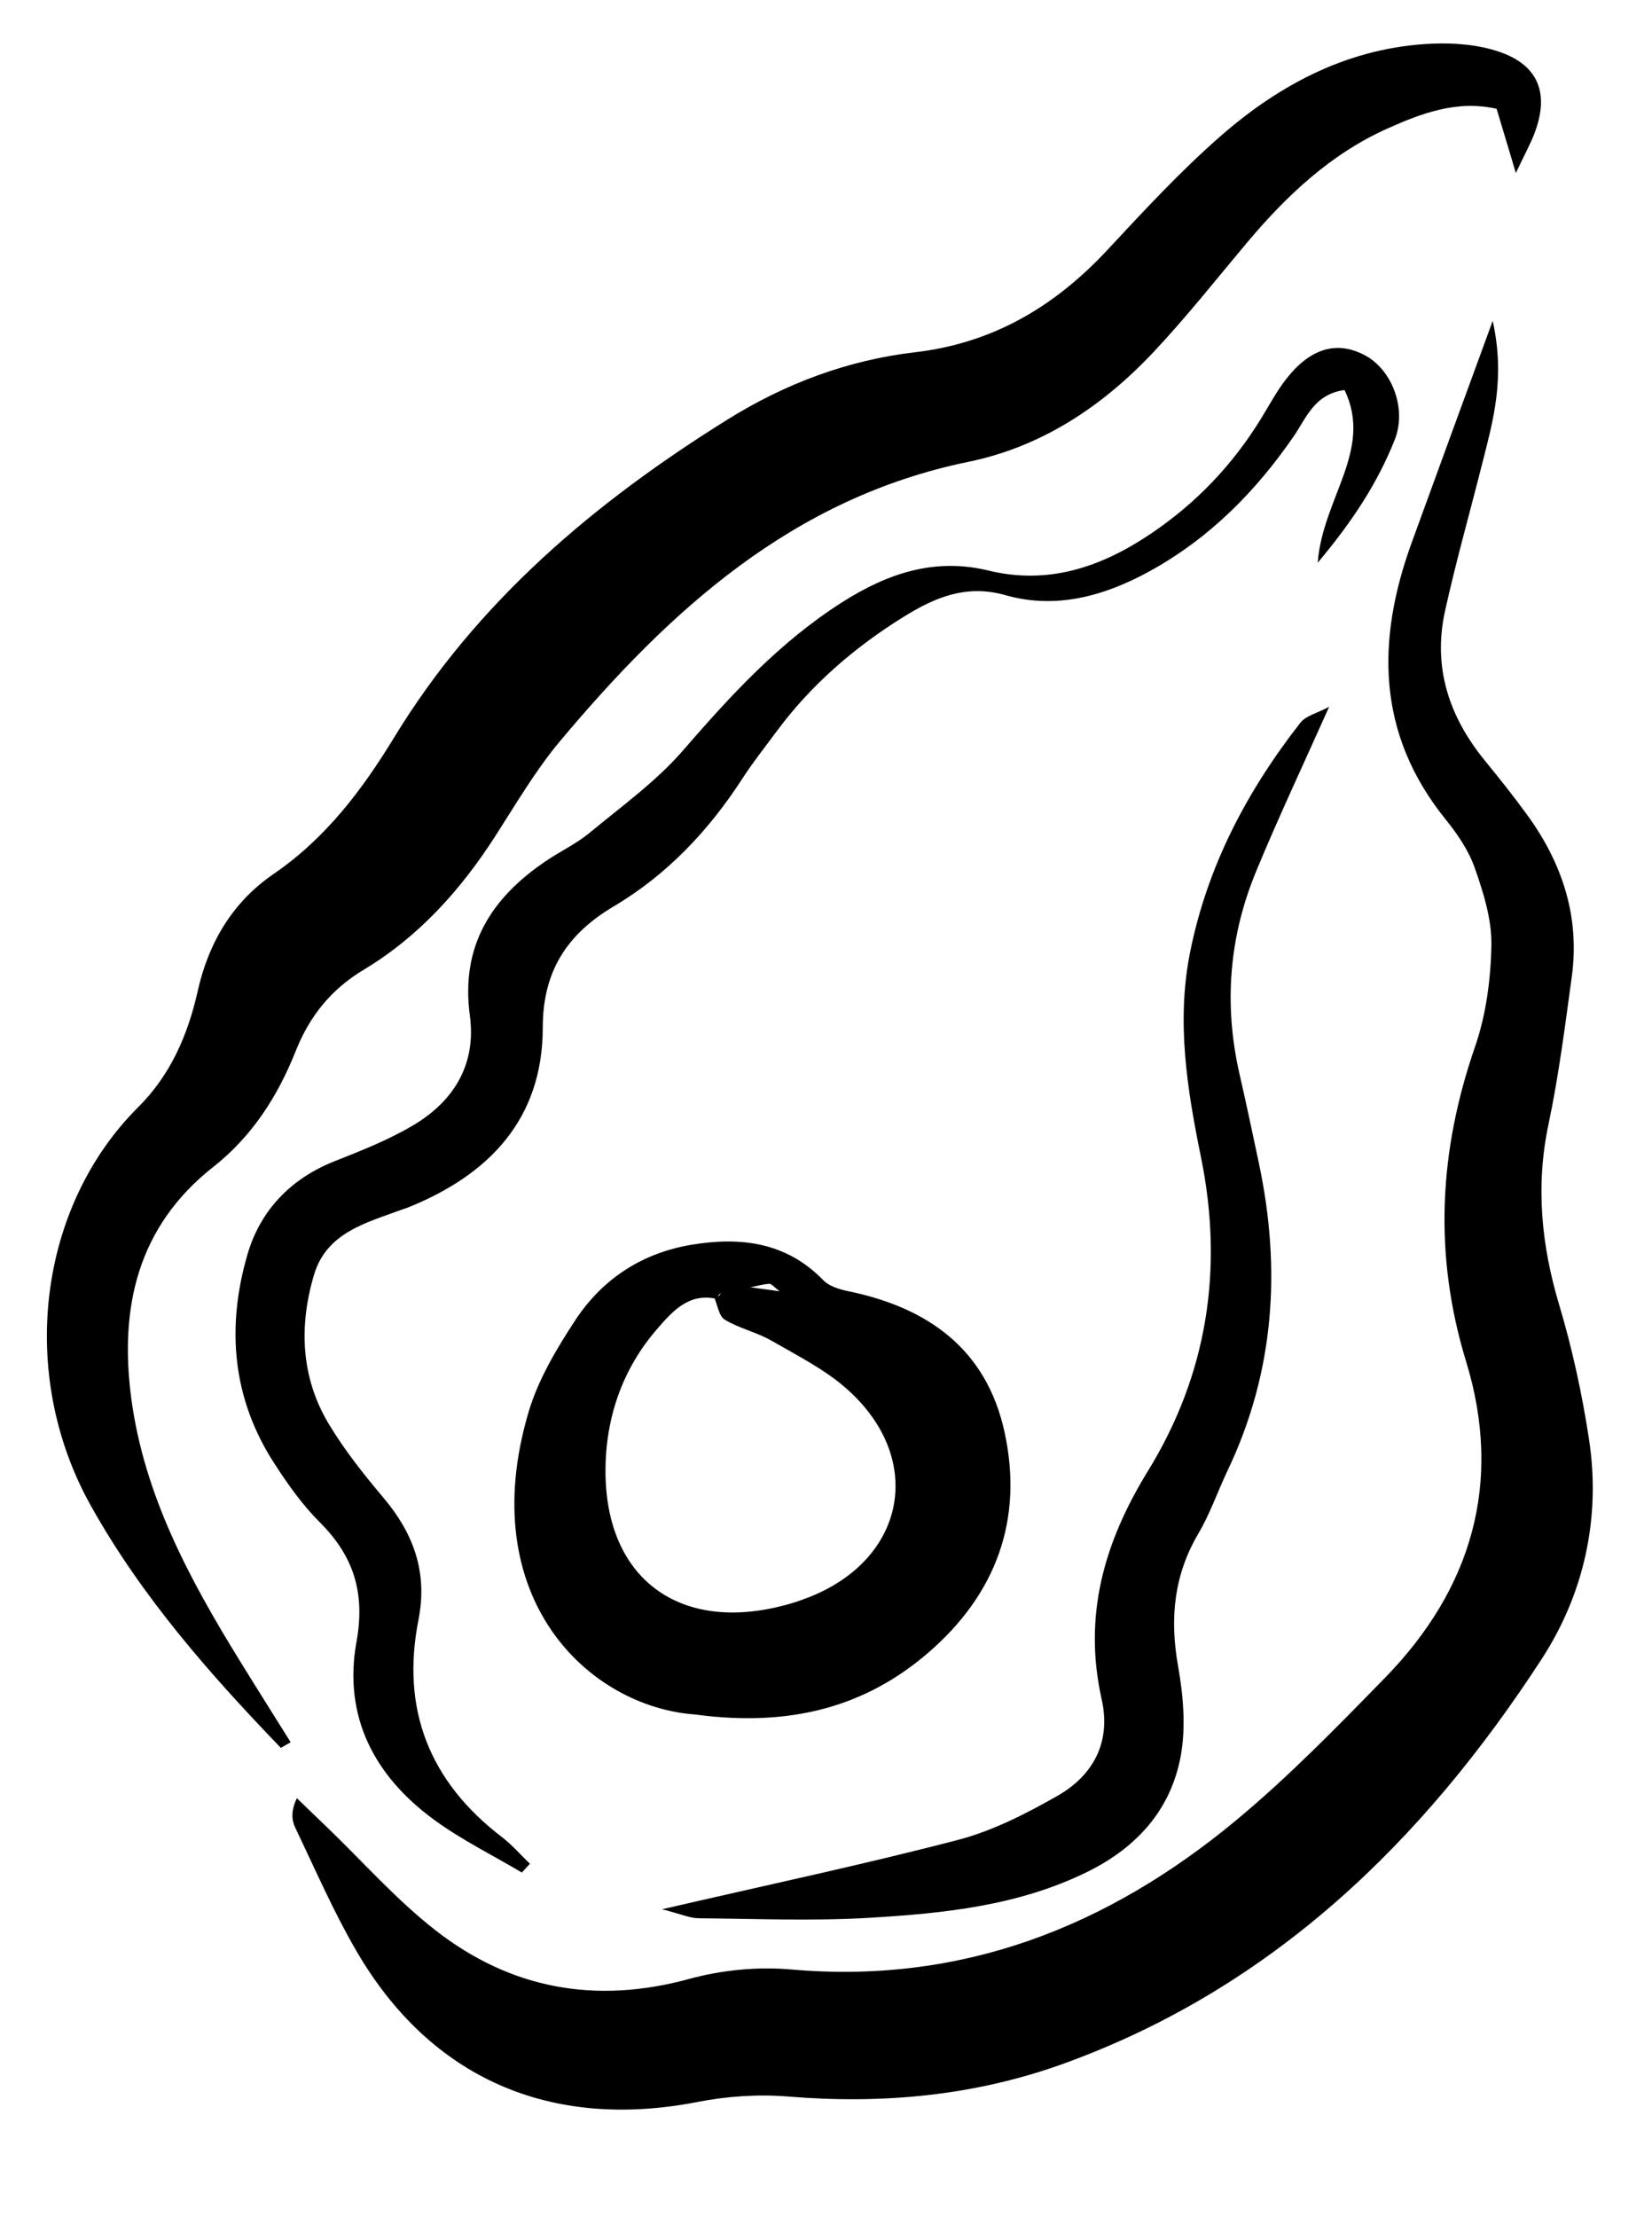 <?xml version="1.0" encoding="UTF-8"?>
<svg id="Layer_1" data-name="Layer 1" xmlns="http://www.w3.org/2000/svg" version="1.1" viewBox="0 0 230.19 308.78">
  <defs>
    <style>
      .cls-1 {
        fill: #000;
        stroke-width: 0px;
      }
    </style>
  </defs>
  <path class="cls-1" d="M207.99,44.68c1.76,7.95.09,13.77-1.38,19.59-1.75,6.95-3.71,13.85-5.26,20.84-1.73,7.82.55,14.73,5.56,20.85,2.02,2.48,4.02,4.98,5.9,7.57,4.88,6.72,7.35,14.18,6.2,22.54-.94,6.86-1.81,13.76-3.24,20.53-1.82,8.61-1,16.86,1.5,25.21,1.82,6.09,3.18,12.37,4.14,18.65,1.68,10.97-.7,21.58-6.6,30.65-16.46,25.32-37.4,45.73-66.46,56.3-12.46,4.53-25.34,5.72-38.55,4.63-4.17-.34-8.51-.04-12.62.76-20.4,3.98-37.18-3.23-47.54-21.07-3.2-5.51-5.75-11.4-8.51-17.16-.51-1.06-.59-2.33.23-4.09,1.41,1.36,2.82,2.72,4.23,4.07,4.98,4.79,9.6,10.04,15.02,14.28,10.5,8.22,22.36,10.4,35.42,6.83,4.53-1.24,9.52-1.73,14.19-1.32,23.74,2.1,44.07-5.9,61.96-20.73,7.36-6.1,14.09-13.02,20.78-19.87,12.17-12.46,16.46-27.3,11.33-44.08-4.56-14.9-3.79-29.31,1.25-43.88,1.54-4.46,2.19-9.41,2.27-14.15.06-3.58-1.11-7.29-2.32-10.74-.86-2.46-2.45-4.76-4.11-6.82-9.55-11.87-9.62-24.84-4.69-38.44,3.53-9.73,7.1-19.44,11.31-30.95Z"/>
  <path class="cls-1" d="M39.13,243.47c-9.96-10.34-19.4-21.07-26.48-33.74-10.26-18.37-7.32-41.64,6.61-55.51,4.51-4.48,6.93-10.1,8.28-16.13,1.53-6.84,4.9-12.46,10.6-16.36,7.25-4.97,12.32-11.69,16.79-19.02,11.53-18.91,27.9-32.72,46.43-44.26,8.03-5.01,16.77-8.29,26.13-9.38,10.94-1.28,19.52-6.41,26.87-14.31,5.08-5.46,10.17-10.96,15.77-15.85,8.39-7.32,18.06-12.35,29.48-12.83,3.12-.13,6.47.15,9.4,1.17,5.45,1.9,6.9,5.89,4.77,11.41-.53,1.38-1.26,2.69-2.56,5.44-1.14-3.79-1.85-6.18-2.68-8.94-5.47-1.26-10.42.6-15.23,2.75-7.96,3.57-14.13,9.42-19.66,16.02-4.28,5.1-8.42,10.34-12.98,15.18-7.09,7.51-15.52,13.13-25.77,15.23-24.44,5.02-41.56,20.65-56.86,38.89-3.4,4.06-6.12,8.72-9,13.2-4.82,7.51-10.66,14.02-18.34,18.64-4.55,2.73-7.55,6.44-9.51,11.37-2.48,6.24-6.05,11.84-11.46,16.1-10.58,8.32-13.11,19.62-11.44,32.23,1.79,13.52,8.13,25.24,15.16,36.63,2.33,3.78,4.7,7.53,7.05,11.29-.46.26-.92.53-1.38.79Z"/>
  <path class="cls-1" d="M72.72,260.84c-4.07-2.41-8.35-4.52-12.15-7.29-8.41-6.11-12.79-14.44-10.89-24.89,1.22-6.74-.38-11.89-5.11-16.6-2.43-2.42-4.47-5.3-6.34-8.2-5.9-9.08-6.7-19.02-3.74-29.15,1.79-6.11,6.01-10.53,12.14-12.96,3.7-1.46,7.45-2.94,10.86-4.95,5.74-3.37,8.9-8.52,7.98-15.33-1.31-9.7,2.99-16.41,10.64-21.56,1.99-1.34,4.2-2.38,6.03-3.89,4.48-3.71,9.3-7.17,13.07-11.53,6.66-7.69,13.46-15.08,22.12-20.59,6.29-4,12.86-6.26,20.42-4.42,8.35,2.03,15.74-.5,22.63-5.15,6.28-4.23,11.38-9.58,15.34-16.03,1.11-1.81,2.12-3.71,3.41-5.39,3.39-4.41,7.13-5.5,11.04-3.43,3.76,1.99,5.91,7.42,4.16,11.81-2.33,5.84-5.7,11.12-10.72,17.1.68-9.02,7.76-15.69,3.74-24.06-4.21.57-5.33,3.89-7.04,6.38-5.36,7.81-11.86,14.34-20.21,18.91-6.27,3.43-13,5.28-19.98,3.29-5.56-1.58-9.95.37-14.27,3.05-6.83,4.25-12.87,9.46-17.68,15.98-1.58,2.14-3.25,4.23-4.69,6.46-4.7,7.27-10.5,13.43-17.97,17.86-6.44,3.82-9.87,8.97-9.88,16.84,0,12.78-7.45,20.54-18.8,25.11-.25.1-.51.17-.76.26-4.99,1.85-10.55,3.19-12.31,9.09-2.12,7.14-1.86,14.32,2.09,20.86,2.19,3.63,4.87,7,7.61,10.25,4.19,4.98,6.15,10.37,4.85,16.97-2.46,12.42,1.51,22.52,11.59,30.23,1.43,1.1,2.63,2.49,3.94,3.75-.37.4-.74.8-1.11,1.2Z"/>
  <path class="cls-1" d="M97.04,238.84c-15.09-.99-31.05-16.35-23.38-42.17,1.33-4.49,3.87-8.75,6.46-12.71,3.79-5.79,9.34-9.43,16.25-10.57,6.81-1.13,13.19-.38,18.37,4.96.83.86,2.3,1.27,3.54,1.53,11.06,2.29,19.16,8.07,21.68,19.55,2.69,12.23-1.17,22.62-10.57,30.75-8.97,7.76-19.54,10.36-32.35,8.67ZM99.68,180.89c-3.78-.75-6,1.81-8.05,4.16-4.91,5.62-7.24,12.45-7.26,19.76-.04,15.09,10.3,22.7,24.98,18.79,1.03-.27,2.04-.6,3.03-.98,13.75-5.18,16.65-19.2,5.77-29.01-3.1-2.8-7-4.75-10.66-6.86-2.05-1.18-4.49-1.7-6.51-2.93-.82-.5-1-2.06-1.48-3.14.24-.06.49-.1.7-.2.11-.06.16-.25.23-.38-.26.27-.51.53-.77.8ZM108.63,179.87c-.79-.59-1.13-1.06-1.43-1.04-.88.06-1.76.31-2.63.49l4.07.55Z"/>
  <path class="cls-1" d="M92.23,265.96c14.98-3.46,28.2-6.26,41.27-9.67,4.81-1.26,9.43-3.62,13.79-6.1,5.06-2.87,7.55-7.51,6.22-13.47-2.61-11.62.31-21.85,6.46-31.84,8.25-13.43,10.56-28.08,7.37-43.71-1.91-9.35-3.45-18.83-1.52-28.49,2.4-12.01,7.92-22.47,15.37-32,.77-.99,2.36-1.34,4.01-2.22-3.64,8.15-7.11,15.5-10.2,22.99-3.75,9.09-4.49,18.52-2.29,28.14.95,4.15,1.83,8.31,2.71,12.47,3.12,14.74,2.18,29.07-4.39,42.83-1.37,2.88-2.41,5.95-4.02,8.68-3.44,5.82-4.03,11.85-2.87,18.43.73,4.12,1.13,8.56.38,12.62-1.38,7.5-6.14,12.75-13.04,16.14-9.56,4.7-19.89,5.76-30.24,6.38-7.93.48-15.92.14-23.88.07-1.22-.01-2.43-.57-5.13-1.26Z"/>
</svg>